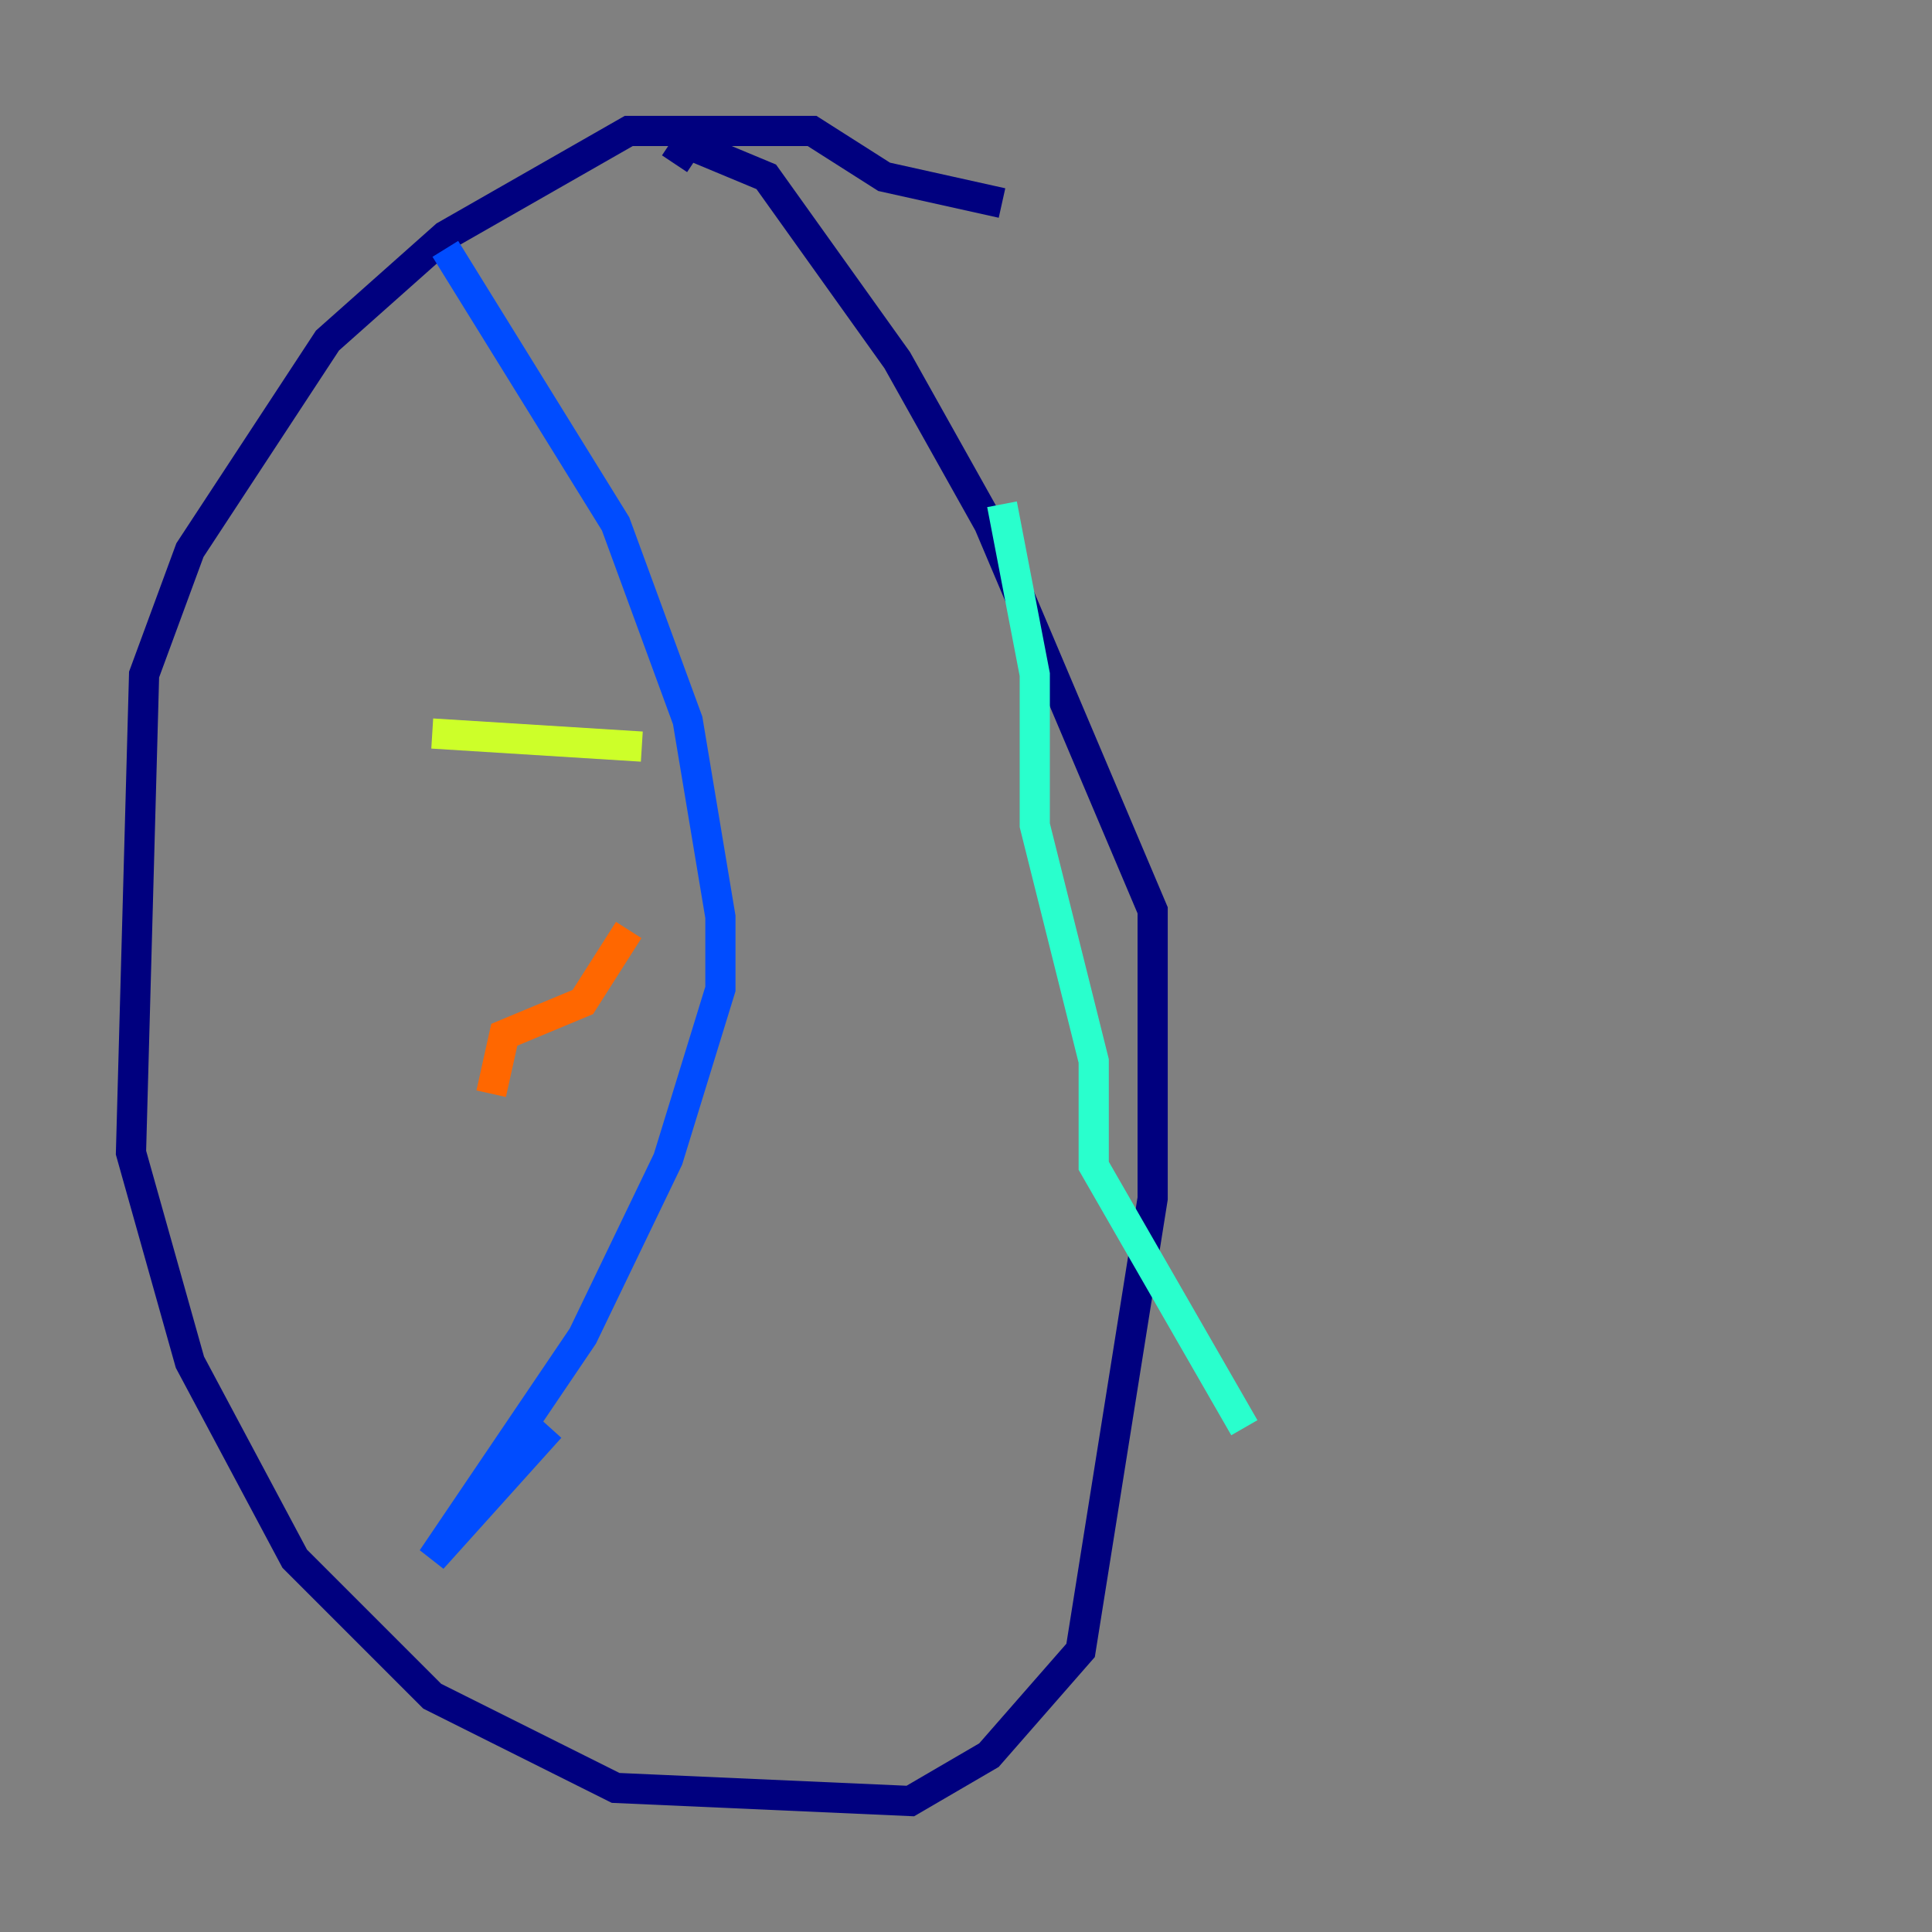 <?xml version="1.0" encoding="utf-8" ?>
<svg baseProfile="tiny" height="128" version="1.2" viewBox="0,0,128,128" width="128" xmlns="http://www.w3.org/2000/svg" xmlns:ev="http://www.w3.org/2001/xml-events" xmlns:xlink="http://www.w3.org/1999/xlink"><rect x="0" y="0" width="128" height="128" fill="#808080" stroke="none"/><defs /><polyline fill="none" points="66.386,13.451 58.576,11.715 53.803,8.678 41.654,8.678 29.505,15.62 21.695,22.563 12.583,36.447 9.546,44.691 8.678,76.366 12.583,90.251 19.525,103.268 28.637,112.38 40.786,118.454 60.312,119.322 65.519,116.285 71.593,109.342 76.366,79.403 76.366,60.312 65.519,34.712 59.444,23.864 50.766,11.715 45.559,9.546 44.691,10.848" stroke="#00007f" stroke-width="2" /><polyline fill="none" points="29.505,16.488 40.786,34.712 45.559,47.729 47.729,60.746 47.729,65.519 44.258,76.8 38.617,88.515 28.637,103.268 36.447,94.59" stroke="#004cff" stroke-width="2" /><polyline fill="none" points="66.386,33.41 68.556,44.691 68.556,54.671 72.461,70.291 72.461,77.234 82.441,94.59" stroke="#29ffcd" stroke-width="2" /><polyline fill="none" points="42.522,49.464 28.637,48.597" stroke="#cdff29" stroke-width="2" /><polyline fill="none" points="41.654,61.614 38.617,66.386 33.41,68.556 32.542,72.461" stroke="#ff6700" stroke-width="2" /><polyline fill="none" points="39.485,80.271 39.485,80.271" stroke="#7f0000" stroke-width="2" /></svg>